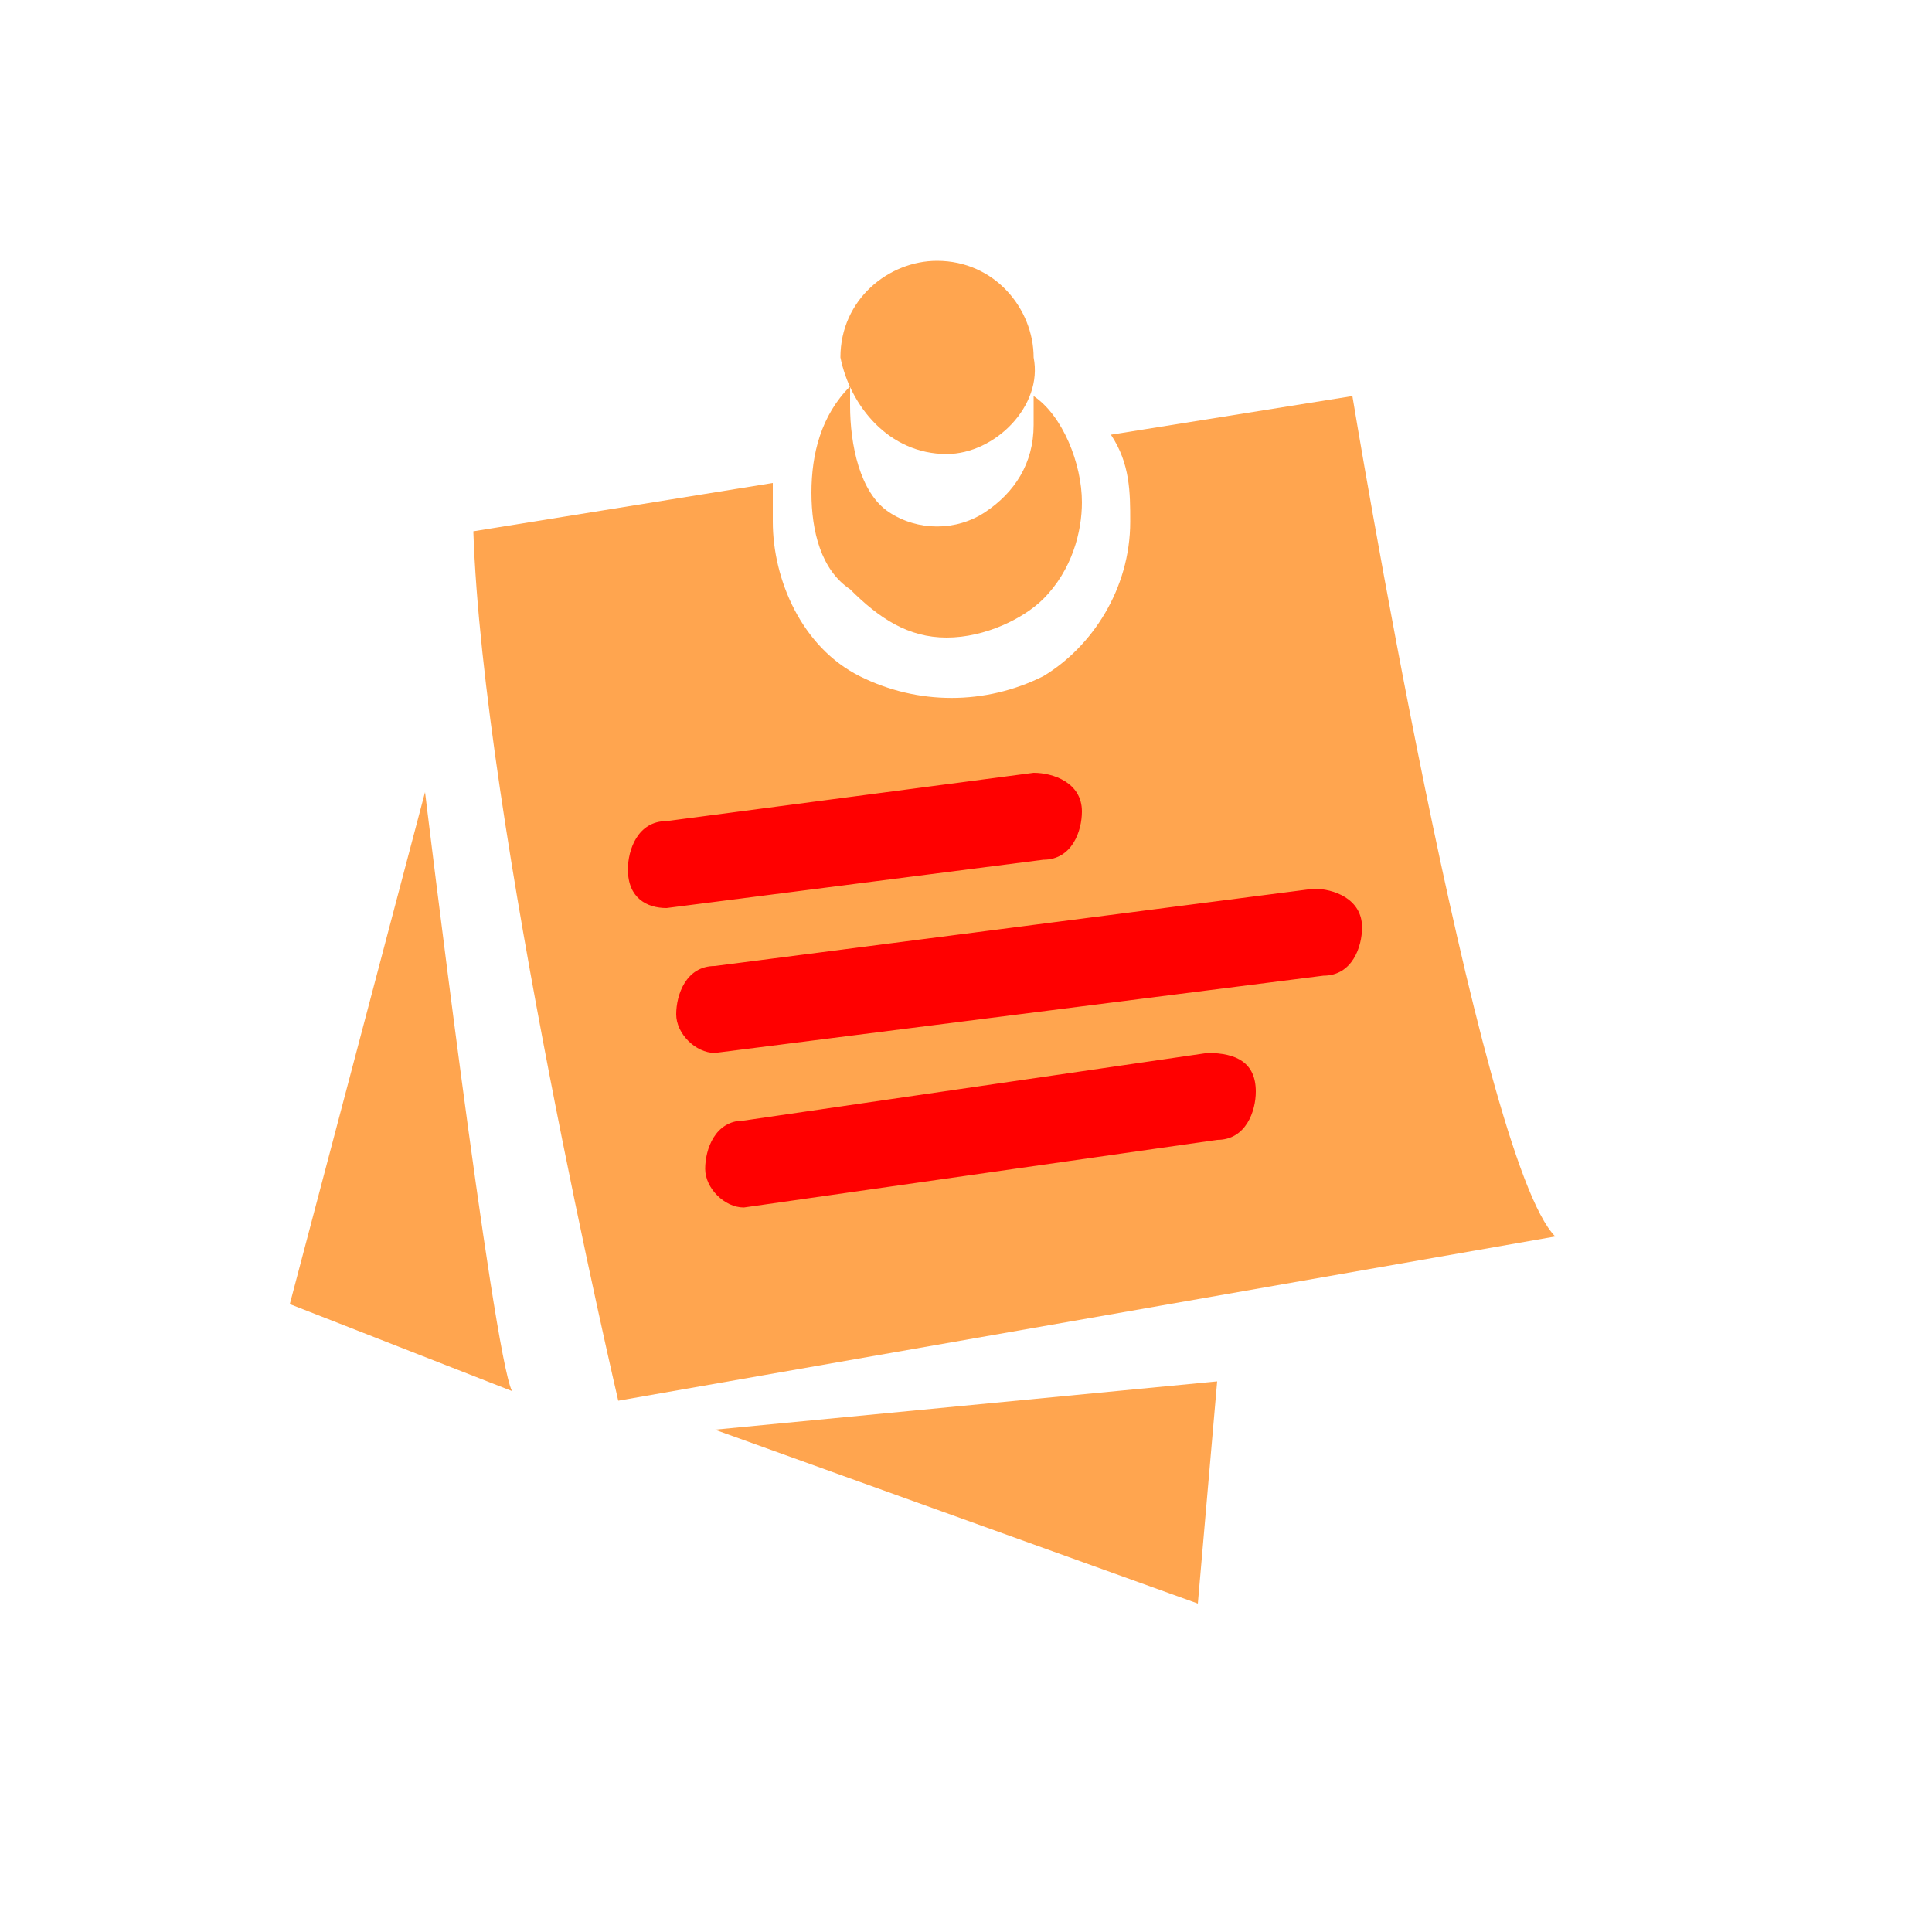 <?xml version="1.0" standalone="no"?><!DOCTYPE svg PUBLIC "-//W3C//DTD SVG 1.1//EN" "http://www.w3.org/Graphics/SVG/1.1/DTD/svg11.dtd"><svg t="1666676436917" class="icon" viewBox="0 0 1024 1024" version="1.1" xmlns="http://www.w3.org/2000/svg" p-id="4536" xmlns:xlink="http://www.w3.org/1999/xlink" width="48" height="48"><path d="M501.76 337.92c20.48 0 40.96-10.24 51.2-20.48 15.36-15.36 20.48-35.84 20.48-51.2 0-20.48-10.24-46.08-25.6-56.32v15.36c0 20.48-10.24 35.84-25.6 46.08-15.36 10.24-35.84 10.24-51.2 0s-20.48-35.84-20.48-56.32V204.8c-15.36 15.36-20.48 35.84-20.48 56.32 0 20.48 5.12 40.96 20.48 51.2 15.36 15.36 30.72 25.6 51.2 25.6z" fill="#FFA54F" p-id="4537"></path><path d="M501.76 240.64c25.6 0 51.2-25.6 46.08-51.2 0-25.6-20.48-51.2-51.2-51.2-25.6 0-51.2 20.48-51.2 51.2 5.12 25.6 25.6 51.2 56.32 51.2zM153.6 691.2l117.76 46.08c-10.24-20.48-46.08-317.44-46.08-317.44L153.6 691.2zM634.88 849.92l10.24-117.76-266.24 25.6z" fill="#FFA54F" p-id="4538"></path><path d="M716.8 209.92l-128 20.48c10.24 15.36 10.24 30.72 10.24 46.08 0 35.84-20.48 66.56-46.08 81.92-30.72 15.36-66.56 15.36-97.28 0-30.72-15.36-46.08-51.2-46.08-81.92V256l-158.72 25.6c5.12 153.6 76.8 460.8 76.8 460.8l496.64-87.04C783.36 614.4 716.8 209.92 716.8 209.92z" fill="#FFA54F" p-id="4539"></path><path d="M353.28 481.28c-10.24 0-20.48-5.12-20.48-20.48 0-10.24 5.12-25.6 20.48-25.6l194.56-25.6c10.24 0 25.6 5.12 25.6 20.48 0 10.24-5.12 25.6-20.48 25.6l-199.68 25.6c5.12 0 5.12 0 0 0zM378.88 558.08c-10.24 0-20.48-10.24-20.48-20.48s5.12-25.6 20.48-25.6l317.44-40.96c10.24 0 25.6 5.12 25.6 20.48 0 10.24-5.12 25.6-20.48 25.6l-322.56 40.96zM394.24 640c-10.24 0-20.48-10.24-20.48-20.48s5.12-25.6 20.48-25.6l245.76-35.84c15.36 0 25.6 5.12 25.6 20.48 0 10.24-5.12 25.6-20.48 25.6l-250.88 35.84c5.12 0 0 0 0 0z" fill="#FF0000" p-id="4540"></path></svg>